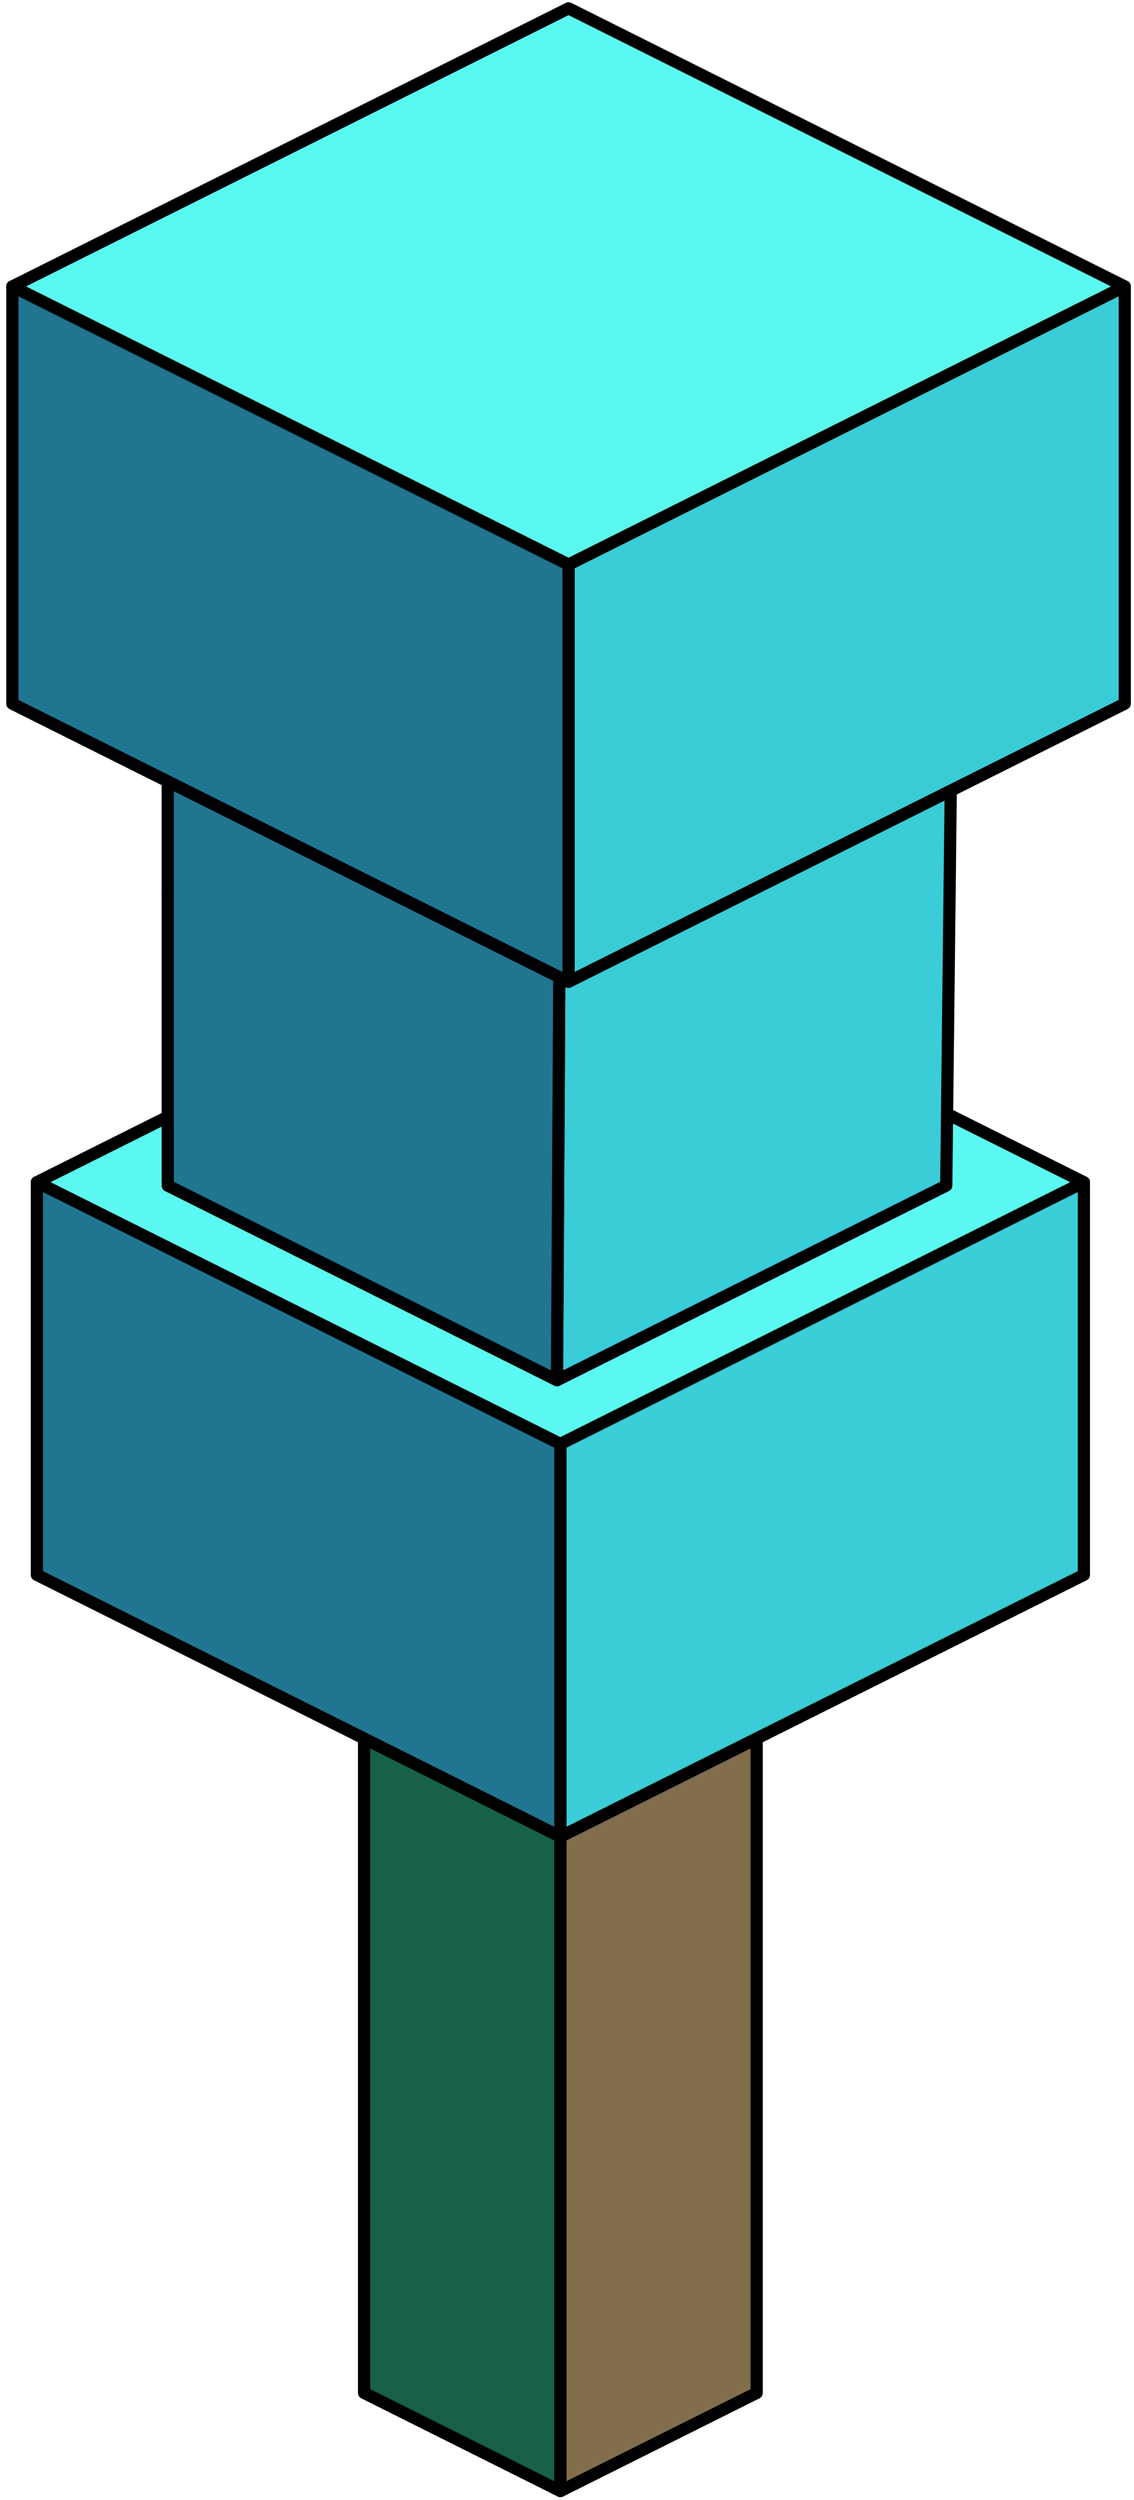 <?xml version="1.0" encoding="UTF-8" standalone="no"?><!DOCTYPE svg PUBLIC "-//W3C//DTD SVG 1.1//EN" "http://www.w3.org/Graphics/SVG/1.1/DTD/svg11.dtd"><svg width="100%" height="100%" viewBox="0 0 93 205" version="1.1" xmlns="http://www.w3.org/2000/svg" xmlns:xlink="http://www.w3.org/1999/xlink" xml:space="preserve" xmlns:serif="http://www.serif.com/" style="fill-rule:evenodd;clip-rule:evenodd;stroke-linecap:round;stroke-linejoin:round;stroke-miterlimit:1.5;"><g id="Tree_cube10"><g><path d="M62.056,142.562l0,53.665l-16.1,8.05l0,-53.665l16.1,-8.05Z" style="fill:#836e4b;stroke:#000;stroke-width:1px;"/><path d="M45.956,150.612l0,53.665l-16.099,-8.05l0,-53.665l16.099,8.05Z" style="fill:#186046;stroke:#000;stroke-width:1px;"/></g><g><path d="M45.956,75.48l42.933,21.466l-42.933,21.466l-42.932,-21.466l42.932,-21.466Z" style="fill:#5bf8f1;stroke:#000;stroke-width:1px;"/><path d="M88.889,96.946l0,32.199l-42.933,21.467l0,-32.2l42.933,-21.466Z" style="fill:#3acdd7;stroke:#000;stroke-width:1px;"/><path d="M45.956,118.412l0,32.2l-42.932,-21.467l0,-32.199l42.932,21.466Z" style="fill:#207691;stroke:#000;stroke-width:1px;"/></g><g><path d="M45.679,57.32l31.923,15.961l-31.923,15.961l-31.922,-15.961l31.922,-15.961Z" style="fill:#5bf8f1;stroke:#000;stroke-width:1px;"/><path d="M78.156,48.647l-0.554,48.576l-31.923,15.961l0.277,-48.437l32.2,-16.1Z" style="fill:#3acdd7;stroke:#000;stroke-width:1px;"/><path d="M45.956,64.747l-0.277,48.437l-31.922,-15.961l0,-48.576l32.199,16.1Z" style="fill:#207691;stroke:#000;stroke-width:1px;"/></g><g><path d="M46.627,0.683l45.616,22.808l-45.616,22.808l-45.616,-22.808l45.616,-22.808Z" style="fill:#5bf8f1;stroke:#000;stroke-width:1px;"/><path d="M92.243,23.491l0,34.212l-45.616,22.808l0,-34.212l45.616,-22.808Z" style="fill:#3acdd7;stroke:#000;stroke-width:1px;"/><path d="M46.627,46.299l0,34.212l-45.616,-22.808l0,-34.212l45.616,22.808Z" style="fill:#207691;stroke:#000;stroke-width:1px;"/></g></g></svg>